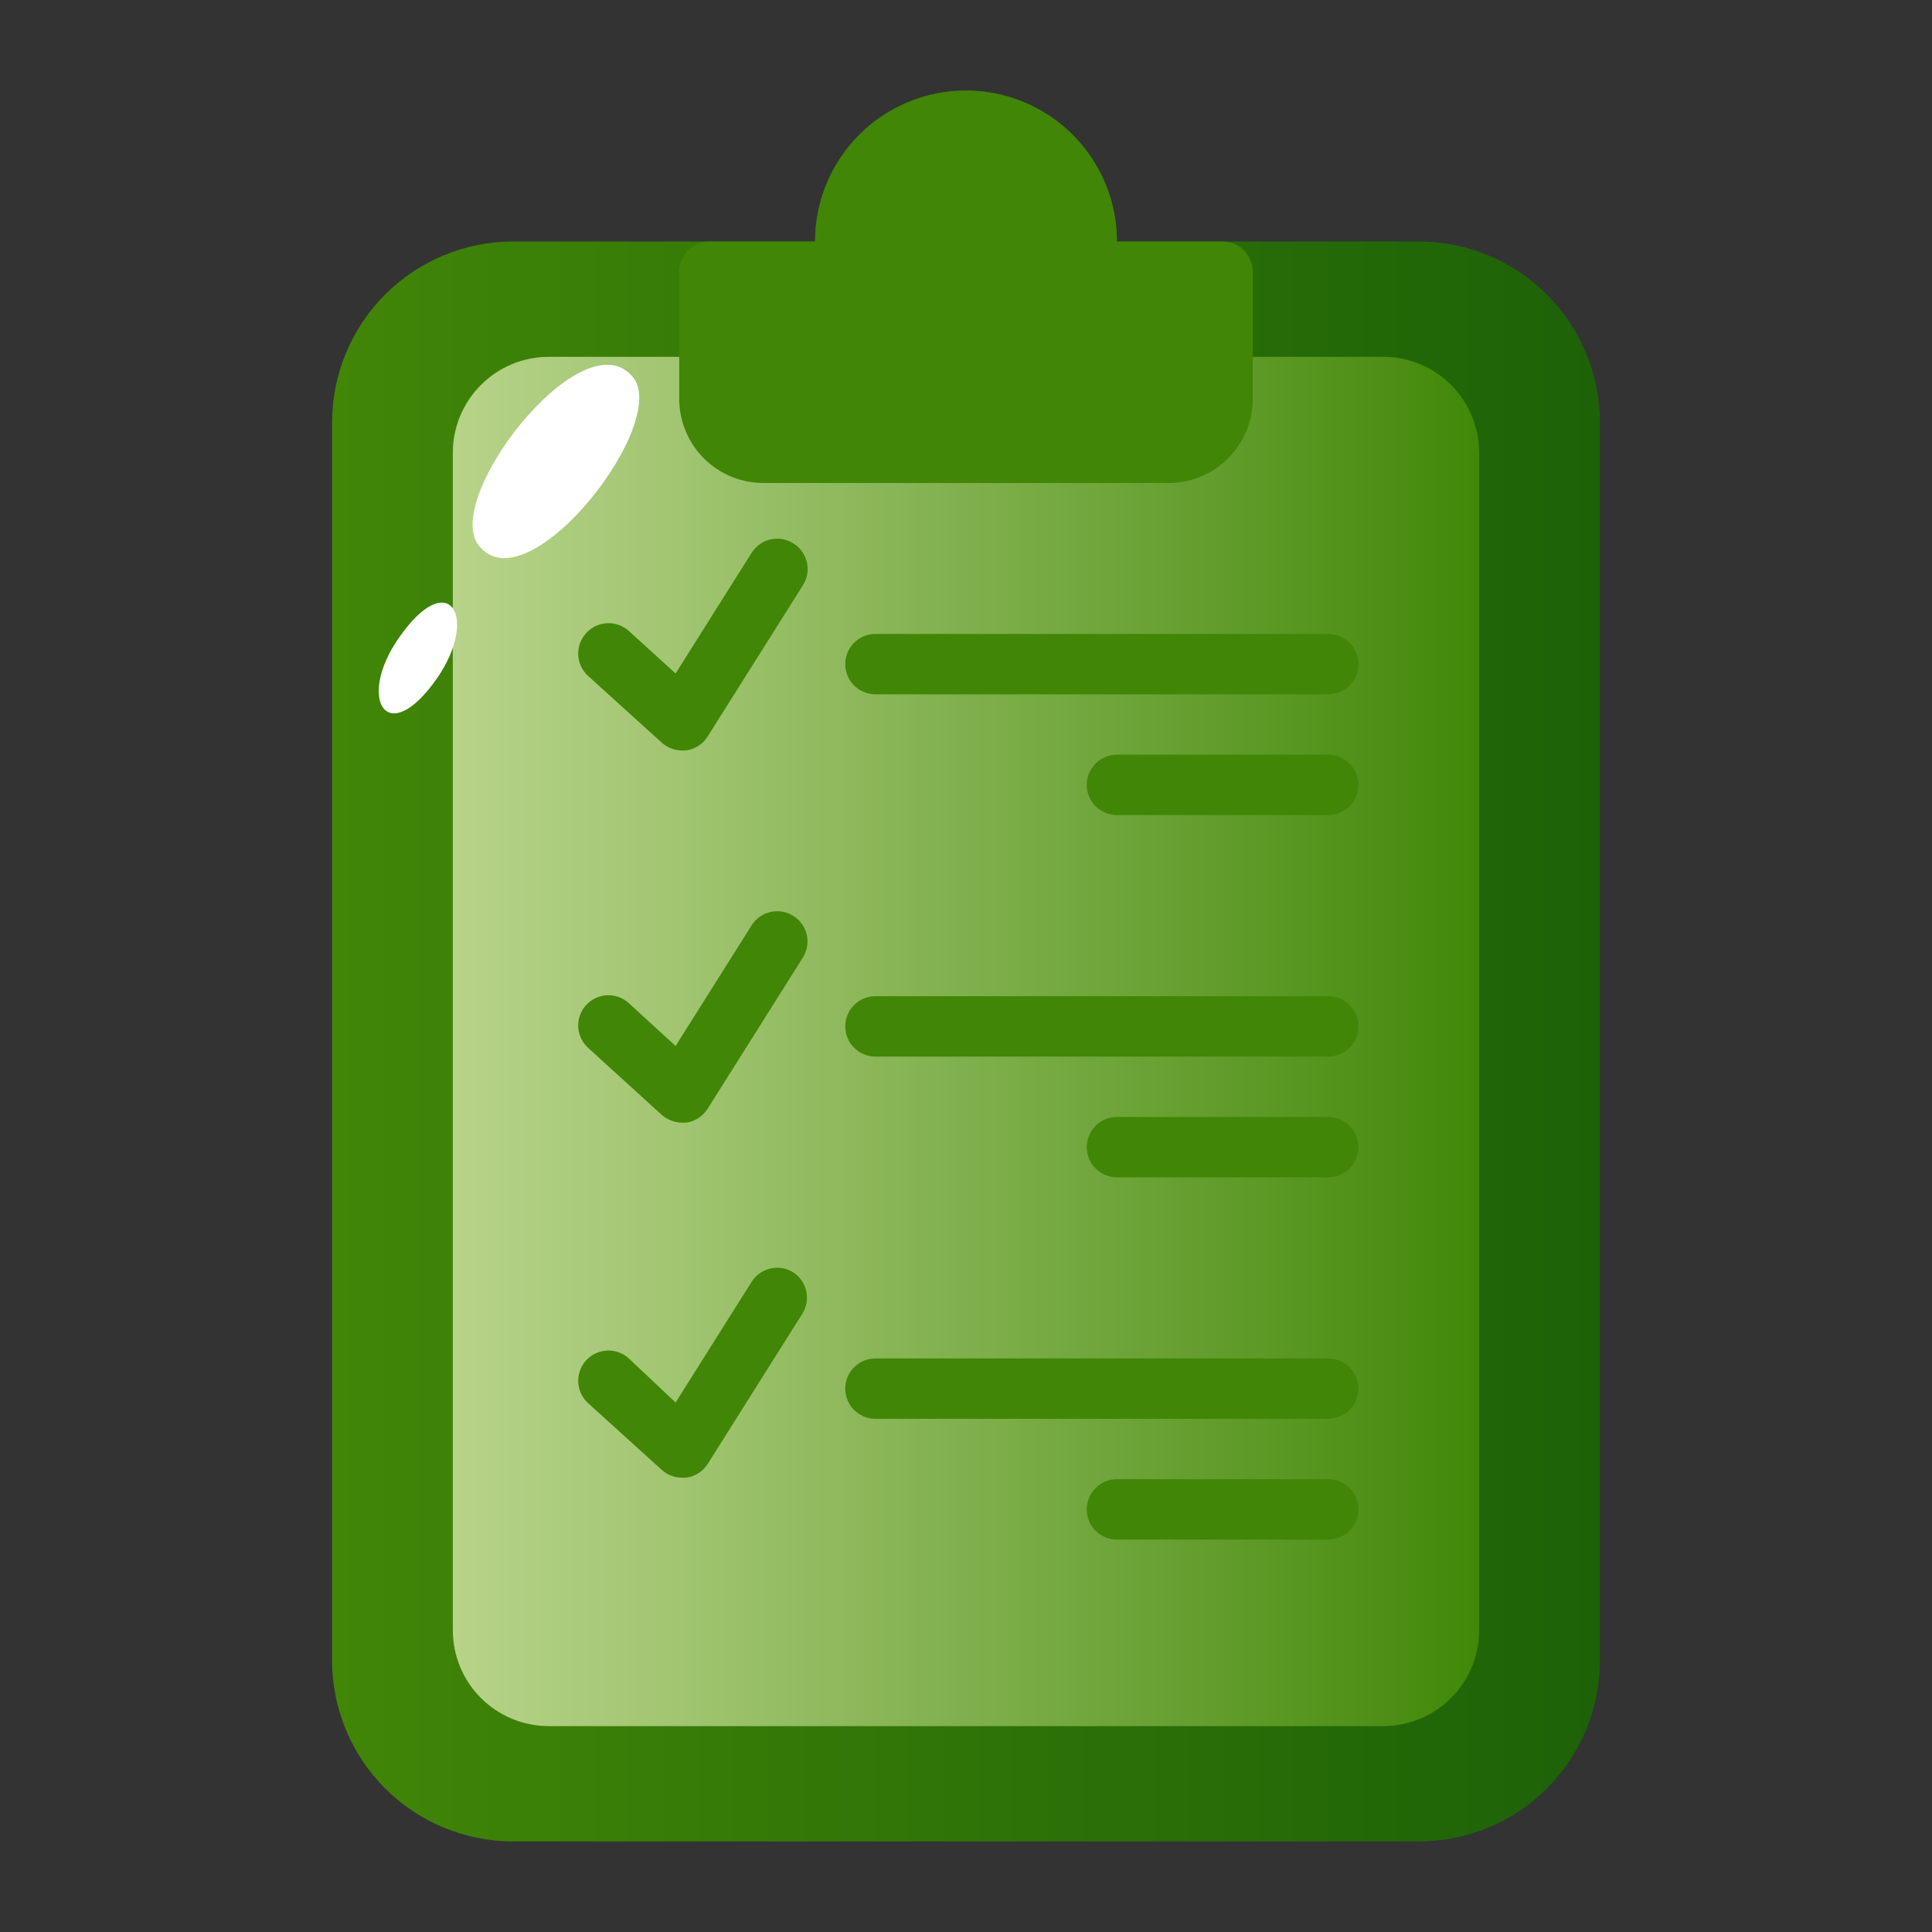 <?xml version="1.0" encoding="UTF-8" standalone="no"?> <svg width="64" height="64" viewBox="0 0 64 64" fill="none" xmlns="http://www.w3.org/2000/svg">
<rect x="0" y="0" width="64" height="64" fill="#333333" stroke="none"/>
<path d="M47 8H37C37 6.674 36.473 5.402 35.535 4.464C34.598 3.527 33.326 3 32 3C30.674 3 29.402 3.527 28.465 4.464C27.527 5.402 27 6.674 27 8H17C15.409 8 13.883 8.632 12.757 9.757C11.632 10.883 11 12.409 11 14V55C11 56.591 11.632 58.117 12.757 59.243C13.883 60.368 15.409 61 17 61H47C48.591 61 50.117 60.368 51.243 59.243C52.368 58.117 53 56.591 53 55V14C53 12.409 52.368 10.883 51.243 9.757C50.117 8.632 48.591 8 47 8V8Z" fill="url(#paint0_linear)"/>
<path d="M45.83 11.82H40.5C40.235 11.82 39.98 11.925 39.793 12.113C39.605 12.3 39.5 12.555 39.5 12.82V13.22C39.5 13.427 39.418 13.625 39.272 13.772C39.125 13.918 38.927 14 38.72 14H25.28C25.073 14 24.875 13.918 24.729 13.772C24.582 13.625 24.5 13.427 24.5 13.22V12.82C24.5 12.555 24.395 12.3 24.207 12.113C24.02 11.925 23.765 11.82 23.5 11.82H18.17C17.328 11.823 16.522 12.159 15.928 12.755C15.334 13.351 15 14.158 15 15V54C15 54.842 15.334 55.649 15.928 56.245C16.522 56.841 17.328 57.177 18.17 57.18H45.83C46.672 57.177 47.478 56.841 48.072 56.245C48.666 55.649 49 54.842 49 54V15C49 14.158 48.666 13.351 48.072 12.755C47.478 12.159 46.672 11.823 45.83 11.82V11.82Z" fill="url(#paint1_linear)"/>
<path d="M40.5 8H37C37 6.674 36.473 5.402 35.535 4.464C34.598 3.527 33.326 3 32 3C30.674 3 29.402 3.527 28.465 4.464C27.527 5.402 27 6.674 27 8H23.5C23.235 8 22.98 8.105 22.793 8.293C22.605 8.48 22.5 8.735 22.5 9V13.22C22.503 13.957 22.796 14.662 23.317 15.183C23.838 15.704 24.544 15.997 25.28 16H38.72C39.456 15.997 40.162 15.704 40.683 15.183C41.204 14.662 41.497 13.957 41.5 13.22V9C41.5 8.735 41.395 8.48 41.207 8.293C41.02 8.105 40.765 8 40.5 8Z" fill="url(#paint2_linear)"/>
<path d="M26.28 18C26.169 17.93 26.045 17.882 25.916 17.859C25.786 17.837 25.654 17.84 25.526 17.869C25.398 17.898 25.276 17.952 25.169 18.027C25.062 18.103 24.97 18.199 24.9 18.31L22.38 22.31L20.83 20.9C20.633 20.723 20.375 20.631 20.11 20.644C19.846 20.657 19.598 20.774 19.42 20.97C19.33 21.067 19.26 21.18 19.215 21.305C19.169 21.428 19.148 21.56 19.154 21.692C19.159 21.825 19.191 21.954 19.247 22.074C19.303 22.194 19.382 22.301 19.48 22.39L21.92 24.6C22.103 24.767 22.342 24.859 22.59 24.86H22.73C22.875 24.84 23.013 24.788 23.136 24.709C23.259 24.629 23.362 24.524 23.44 24.4L26.59 19.4C26.663 19.288 26.714 19.163 26.738 19.031C26.762 18.9 26.759 18.765 26.731 18.634C26.702 18.504 26.647 18.381 26.57 18.271C26.492 18.163 26.394 18.07 26.28 18V18Z" fill="url(#paint3_linear)"/>
<path d="M26.28 30.34C26.169 30.27 26.045 30.222 25.916 30.2C25.786 30.177 25.654 30.18 25.526 30.209C25.398 30.238 25.276 30.292 25.169 30.367C25.062 30.443 24.97 30.539 24.9 30.65L22.38 34.65L20.83 33.23C20.733 33.141 20.619 33.073 20.495 33.028C20.372 32.983 20.24 32.963 20.109 32.969C19.978 32.975 19.849 33.007 19.73 33.063C19.61 33.119 19.504 33.198 19.415 33.295C19.326 33.392 19.258 33.506 19.213 33.63C19.168 33.753 19.148 33.885 19.154 34.016C19.16 34.147 19.192 34.276 19.248 34.395C19.304 34.514 19.383 34.621 19.48 34.71L21.92 36.93C22.106 37.092 22.343 37.184 22.59 37.19H22.73C22.875 37.17 23.013 37.118 23.136 37.039C23.259 36.959 23.362 36.854 23.44 36.73L26.59 31.73C26.662 31.619 26.711 31.494 26.734 31.364C26.757 31.233 26.755 31.099 26.726 30.97C26.697 30.841 26.643 30.718 26.566 30.61C26.489 30.502 26.392 30.41 26.28 30.34Z" fill="url(#paint4_linear)"/>
<path d="M26.28 42.15C26.169 42.08 26.045 42.032 25.916 42.01C25.786 41.987 25.654 41.99 25.526 42.019C25.398 42.048 25.276 42.102 25.169 42.177C25.062 42.253 24.97 42.349 24.9 42.46L22.38 46.46L20.83 45C20.634 44.821 20.374 44.727 20.109 44.739C19.844 44.752 19.594 44.869 19.415 45.065C19.236 45.261 19.142 45.521 19.154 45.786C19.167 46.051 19.284 46.301 19.48 46.48L21.92 48.69C22.103 48.857 22.342 48.949 22.59 48.95H22.73C22.874 48.931 23.012 48.881 23.134 48.803C23.257 48.726 23.361 48.622 23.44 48.5L26.59 43.5C26.723 43.279 26.764 43.014 26.706 42.763C26.649 42.511 26.496 42.291 26.28 42.15V42.15Z" fill="url(#paint5_linear)"/>
<path d="M44 33H29C28.735 33 28.48 33.105 28.293 33.293C28.105 33.48 28 33.735 28 34C28 34.265 28.105 34.52 28.293 34.707C28.48 34.895 28.735 35 29 35H44C44.265 35 44.52 34.895 44.707 34.707C44.895 34.52 45 34.265 45 34C45 33.735 44.895 33.48 44.707 33.293C44.52 33.105 44.265 33 44 33Z" fill="url(#paint6_linear)"/>
<path d="M29 23H44C44.265 23 44.52 22.895 44.707 22.707C44.895 22.52 45 22.265 45 22C45 21.735 44.895 21.48 44.707 21.293C44.52 21.105 44.265 21 44 21H29C28.735 21 28.48 21.105 28.293 21.293C28.105 21.48 28 21.735 28 22C28 22.265 28.105 22.52 28.293 22.707C28.48 22.895 28.735 23 29 23Z" fill="url(#paint7_linear)"/>
<path d="M44 25H37C36.735 25 36.48 25.105 36.293 25.293C36.105 25.48 36 25.735 36 26C36 26.265 36.105 26.52 36.293 26.707C36.48 26.895 36.735 27 37 27H44C44.265 27 44.52 26.895 44.707 26.707C44.895 26.52 45 26.265 45 26C45 25.735 44.895 25.48 44.707 25.293C44.52 25.105 44.265 25 44 25Z" fill="url(#paint8_linear)"/>
<path d="M44 37H37C36.735 37 36.48 37.105 36.293 37.293C36.105 37.48 36 37.735 36 38C36 38.265 36.105 38.52 36.293 38.707C36.48 38.895 36.735 39 37 39H44C44.265 39 44.52 38.895 44.707 38.707C44.895 38.52 45 38.265 45 38C45 37.735 44.895 37.48 44.707 37.293C44.52 37.105 44.265 37 44 37Z" fill="url(#paint9_linear)"/>
<path d="M44 49H37C36.735 49 36.48 49.105 36.293 49.293C36.105 49.48 36 49.735 36 50C36 50.265 36.105 50.52 36.293 50.707C36.48 50.895 36.735 51 37 51H44C44.265 51 44.52 50.895 44.707 50.707C44.895 50.52 45 50.265 45 50C45 49.735 44.895 49.48 44.707 49.293C44.52 49.105 44.265 49 44 49Z" fill="url(#paint10_linear)"/>
<path d="M44 45H29C28.735 45 28.48 45.105 28.293 45.293C28.105 45.48 28 45.735 28 46C28 46.265 28.105 46.52 28.293 46.707C28.48 46.895 28.735 47 29 47H44C44.265 47 44.52 46.895 44.707 46.707C44.895 46.52 45 46.265 45 46C45 45.735 44.895 45.48 44.707 45.293C44.52 45.105 44.265 45 44 45Z" fill="url(#paint11_linear)"/>
<path d="M20.92 12.44C19.22 10.55 14.49 16.71 15.92 18.14C17.59 20 22.32 13.87 20.92 12.44Z" fill="white"/>
<path d="M13.2 21.15C11.81 23.15 12.82 24.86 14.49 22.45C15.88 20.42 14.86 18.74 13.2 21.15Z" fill="white"/>
<defs>
<linearGradient id="paint0_linear" x1="11" y1="32" x2="53" y2="32" gradientUnits="userSpaceOnUse">
<stop stop-color="#418607"/>
<stop offset="0.91" stop-color="#206507"/>
<stop offset="1" stop-color="#1D6207"/>
</linearGradient>
<linearGradient id="paint1_linear" x1="15" y1="34.5" x2="49" y2="34.5" gradientUnits="userSpaceOnUse">
<stop stop-color="#B7D389"/>
<stop offset="0.22" stop-color="#A1C571"/>
<stop offset="0.69" stop-color="#69A134"/>
<stop offset="1" stop-color="#418808"/>
</linearGradient>
<linearGradient id="paint2_linear" x1="450" y1="126.5" x2="811" y2="126.5" gradientUnits="userSpaceOnUse">
<stop stop-color="#418607"/>
<stop offset="0.91" stop-color="#206507"/>
<stop offset="1" stop-color="#1D6207"/>
</linearGradient>
<linearGradient id="paint3_linear" x1="164.796" y1="167.689" x2="222.491" y2="167.689" gradientUnits="userSpaceOnUse">
<stop stop-color="#418607"/>
<stop offset="0.91" stop-color="#206507"/>
<stop offset="1" stop-color="#1D6207"/>
</linearGradient>
<linearGradient id="paint4_linear" x1="164.699" y1="266.119" x2="222.355" y2="266.119" gradientUnits="userSpaceOnUse">
<stop stop-color="#418607"/>
<stop offset="0.91" stop-color="#206507"/>
<stop offset="1" stop-color="#1D6207"/>
</linearGradient>
<linearGradient id="paint5_linear" x1="164.359" y1="358.455" x2="221.88" y2="358.455" gradientUnits="userSpaceOnUse">
<stop stop-color="#418607"/>
<stop offset="0.91" stop-color="#206507"/>
<stop offset="1" stop-color="#1D6207"/>
</linearGradient>
<linearGradient id="paint6_linear" x1="504" y1="101" x2="793" y2="101" gradientUnits="userSpaceOnUse">
<stop stop-color="#418607"/>
<stop offset="0.91" stop-color="#206507"/>
<stop offset="1" stop-color="#1D6207"/>
</linearGradient>
<linearGradient id="paint7_linear" x1="504" y1="65" x2="793" y2="65" gradientUnits="userSpaceOnUse">
<stop stop-color="#418607"/>
<stop offset="0.91" stop-color="#206507"/>
<stop offset="1" stop-color="#1D6207"/>
</linearGradient>
<linearGradient id="paint8_linear" x1="360" y1="77" x2="441" y2="77" gradientUnits="userSpaceOnUse">
<stop stop-color="#418607"/>
<stop offset="0.91" stop-color="#206507"/>
<stop offset="1" stop-color="#1D6207"/>
</linearGradient>
<linearGradient id="paint9_linear" x1="360" y1="113" x2="441" y2="113" gradientUnits="userSpaceOnUse">
<stop stop-color="#418607"/>
<stop offset="0.91" stop-color="#206507"/>
<stop offset="1" stop-color="#1D6207"/>
</linearGradient>
<linearGradient id="paint10_linear" x1="360" y1="149" x2="441" y2="149" gradientUnits="userSpaceOnUse">
<stop stop-color="#418607"/>
<stop offset="0.91" stop-color="#206507"/>
<stop offset="1" stop-color="#1D6207"/>
</linearGradient>
<linearGradient id="paint11_linear" x1="504" y1="137" x2="793" y2="137" gradientUnits="userSpaceOnUse">
<stop stop-color="#418607"/>
<stop offset="0.91" stop-color="#206507"/>
<stop offset="1" stop-color="#1D6207"/>
</linearGradient>
</defs>
</svg>
